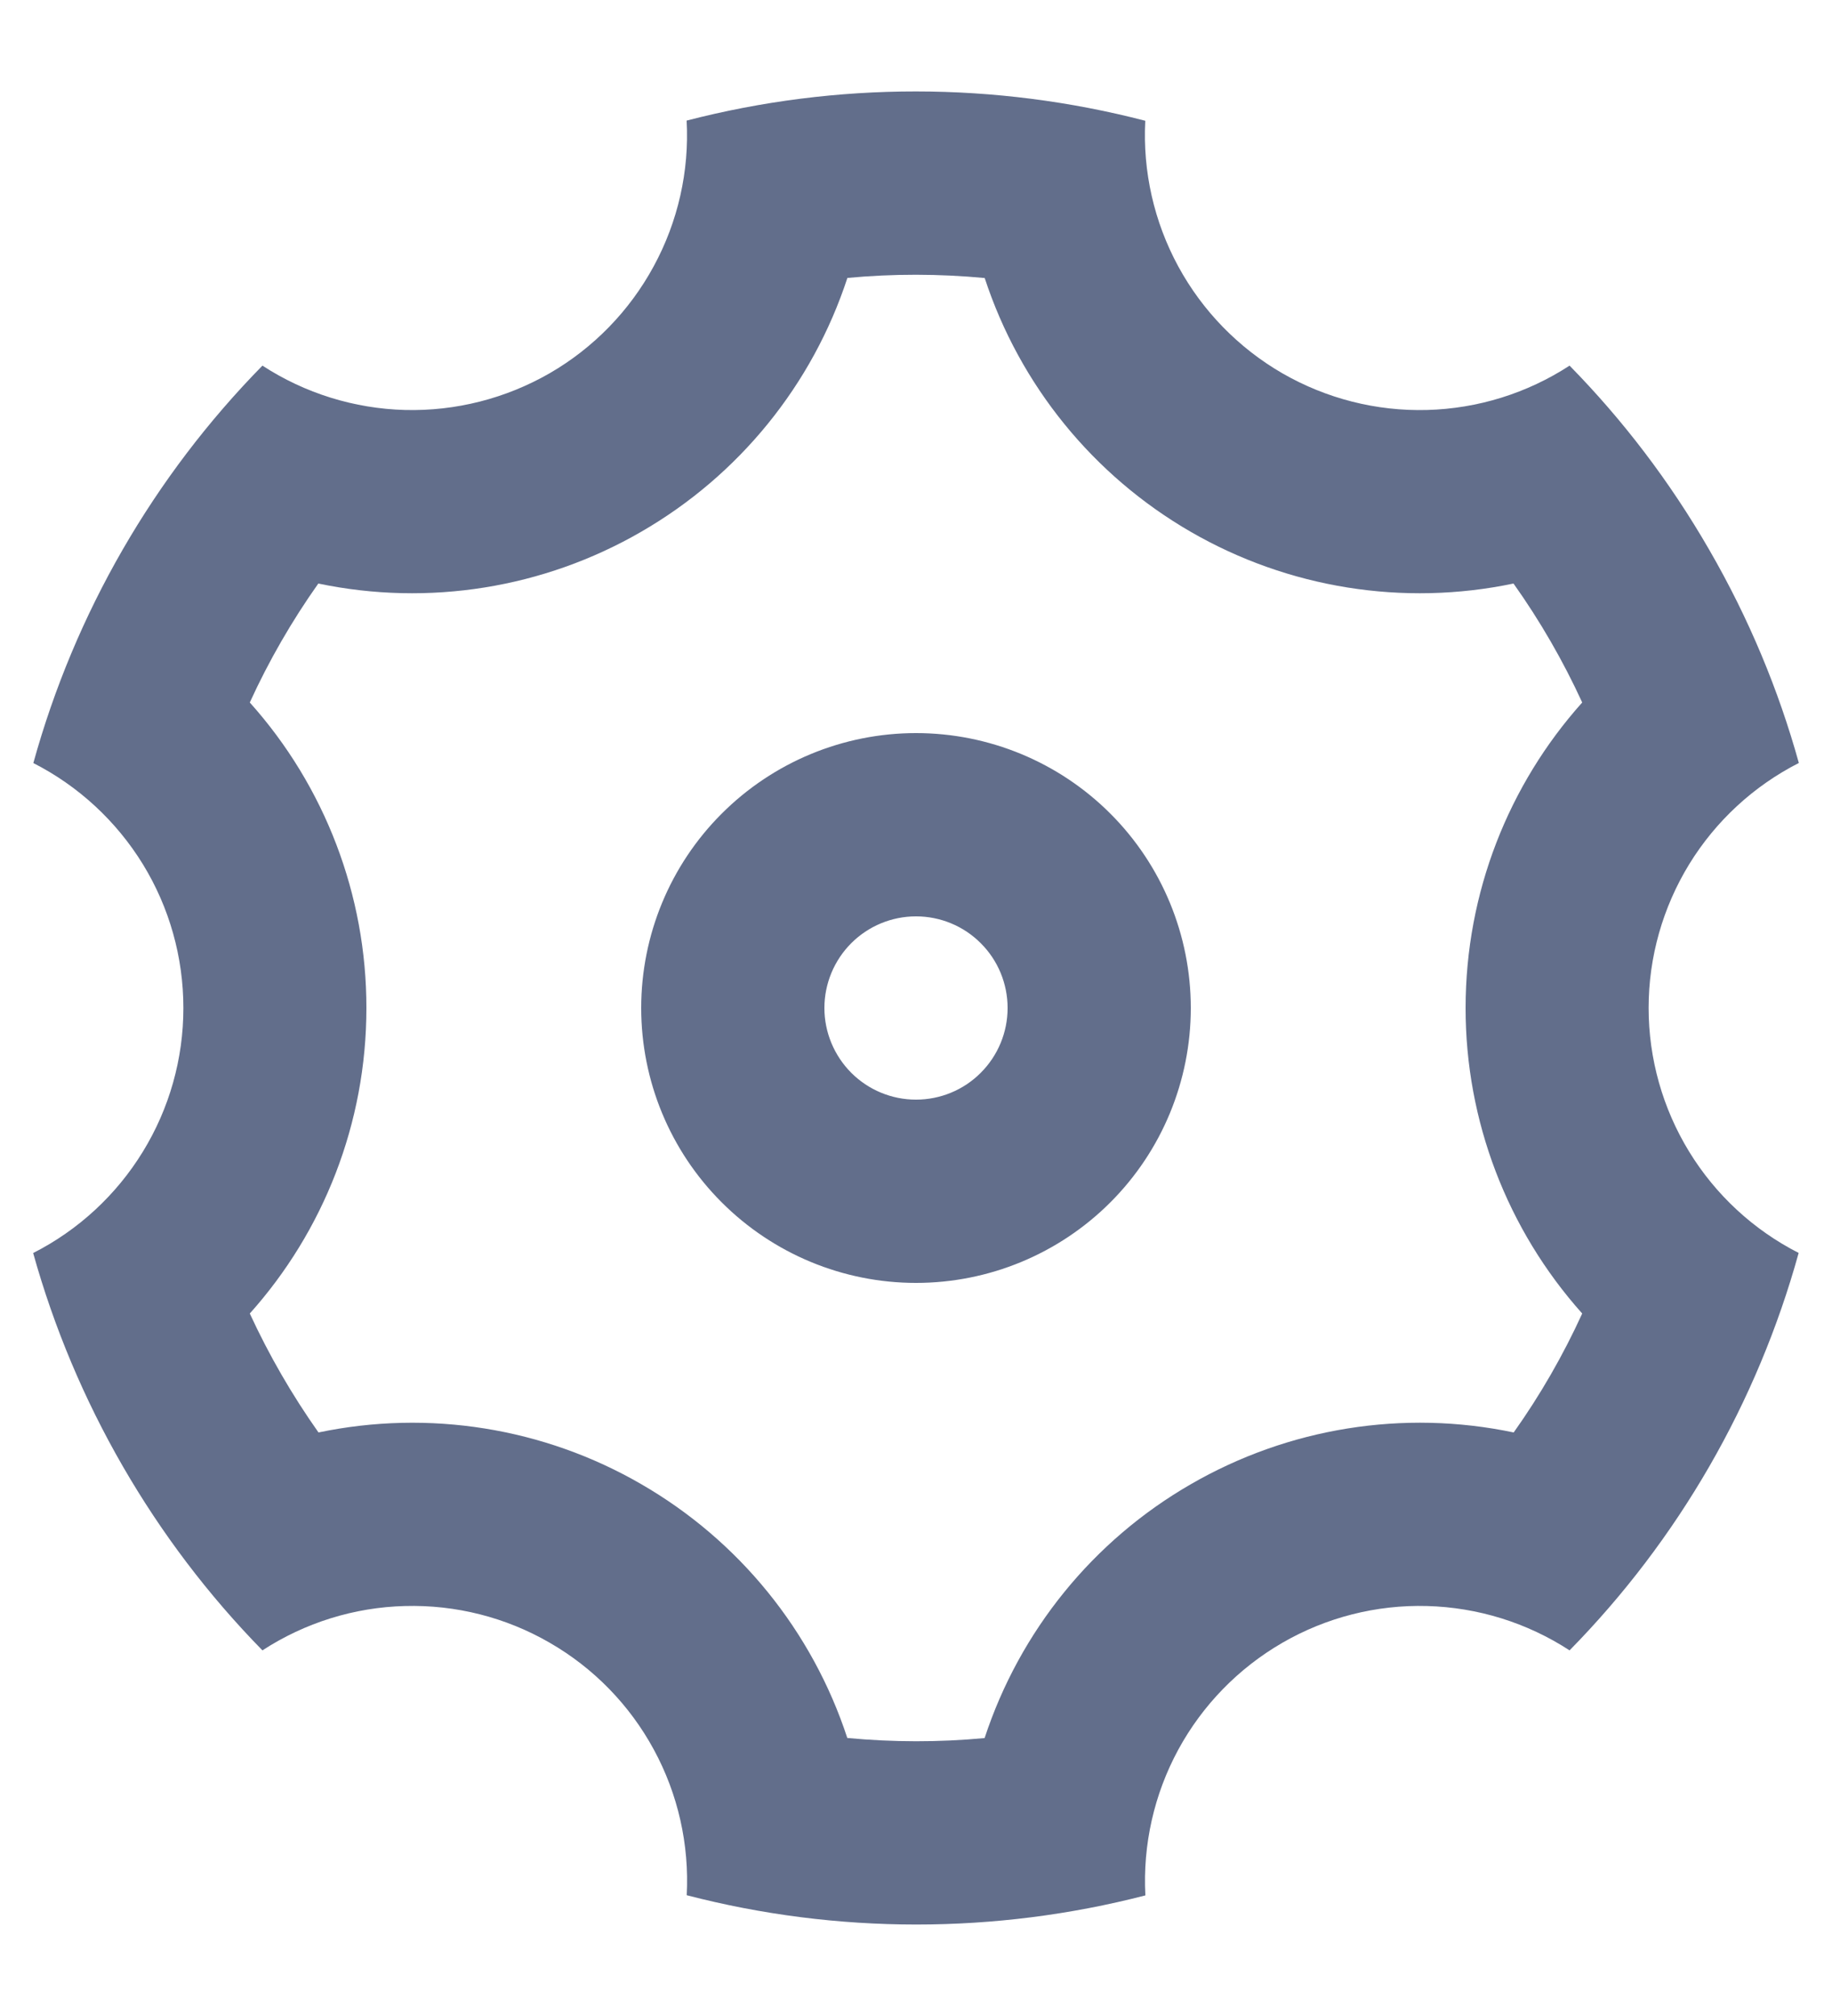 <svg width="20" height="22" viewBox="0 0 20 22" fill="none" xmlns="http://www.w3.org/2000/svg">
<path d="M1.34 16C0.918 15.269 0.589 14.487 0.362 13.674C0.856 13.423 1.27 13.04 1.559 12.569C1.849 12.097 2.002 11.554 2.002 11.001C2.002 10.447 1.85 9.905 1.561 9.433C1.271 8.961 0.857 8.578 0.364 8.327C0.816 6.692 1.677 5.2 2.865 3.99C3.329 4.292 3.868 4.459 4.421 4.474C4.975 4.488 5.521 4.349 6.001 4.073C6.48 3.796 6.873 3.392 7.137 2.905C7.401 2.419 7.526 1.869 7.496 1.316C9.138 0.891 10.861 0.892 12.503 1.318C12.474 1.871 12.599 2.421 12.863 2.907C13.127 3.393 13.521 3.797 14 4.074C14.48 4.35 15.026 4.489 15.58 4.474C16.133 4.459 16.671 4.292 17.135 3.99C17.714 4.58 18.228 5.251 18.66 6C19.093 6.749 19.417 7.53 19.638 8.326C19.145 8.577 18.731 8.959 18.441 9.431C18.152 9.903 17.998 10.445 17.998 10.999C17.998 11.552 18.151 12.095 18.44 12.567C18.729 13.039 19.143 13.422 19.636 13.673C19.184 15.307 18.324 16.8 17.135 18.01C16.671 17.708 16.133 17.541 15.579 17.526C15.026 17.511 14.479 17.65 14 17.927C13.521 18.204 13.127 18.608 12.863 19.094C12.599 19.581 12.475 20.131 12.504 20.684C10.862 21.108 9.139 21.108 7.497 20.682C7.526 20.129 7.402 19.579 7.138 19.093C6.874 18.606 6.48 18.202 6 17.926C5.521 17.649 4.974 17.511 4.421 17.526C3.868 17.54 3.329 17.708 2.865 18.01C2.274 17.407 1.762 16.731 1.34 16ZM7 16.196C8.066 16.811 8.867 17.797 9.25 18.966C9.749 19.013 10.25 19.014 10.749 18.967C11.133 17.798 11.934 16.811 13 16.197C14.066 15.581 15.321 15.379 16.525 15.632C16.815 15.224 17.065 14.789 17.273 14.334C16.453 13.417 15.999 12.23 16 11C16 9.74 16.47 8.563 17.273 7.666C17.064 7.211 16.813 6.776 16.523 6.368C15.32 6.62 14.065 6.419 13 5.804C11.935 5.189 11.133 4.203 10.75 3.034C10.251 2.987 9.75 2.986 9.251 3.033C8.868 4.202 8.066 5.188 7 5.803C5.935 6.419 4.68 6.62 3.475 6.368C3.186 6.776 2.935 7.211 2.727 7.666C3.548 8.582 4.001 9.77 4 11C4 12.26 3.53 13.437 2.727 14.334C2.937 14.789 3.188 15.223 3.477 15.632C4.681 15.38 5.936 15.58 7 16.196ZM10 14C9.205 14 8.442 13.684 7.879 13.121C7.316 12.559 7 11.796 7 11C7 10.204 7.316 9.441 7.879 8.879C8.442 8.316 9.205 8 10 8C10.796 8 11.559 8.316 12.122 8.879C12.684 9.441 13 10.204 13 11C13 11.796 12.684 12.559 12.122 13.121C11.559 13.684 10.796 14 10 14ZM10 12C10.265 12 10.52 11.895 10.707 11.707C10.895 11.519 11 11.265 11 11C11 10.735 10.895 10.48 10.707 10.293C10.52 10.105 10.265 10 10 10C9.735 10 9.481 10.105 9.293 10.293C9.106 10.48 9 10.735 9 11C9 11.265 9.106 11.519 9.293 11.707C9.481 11.895 9.735 12 10 12Z" fill="#626E8B"/>
</svg>
